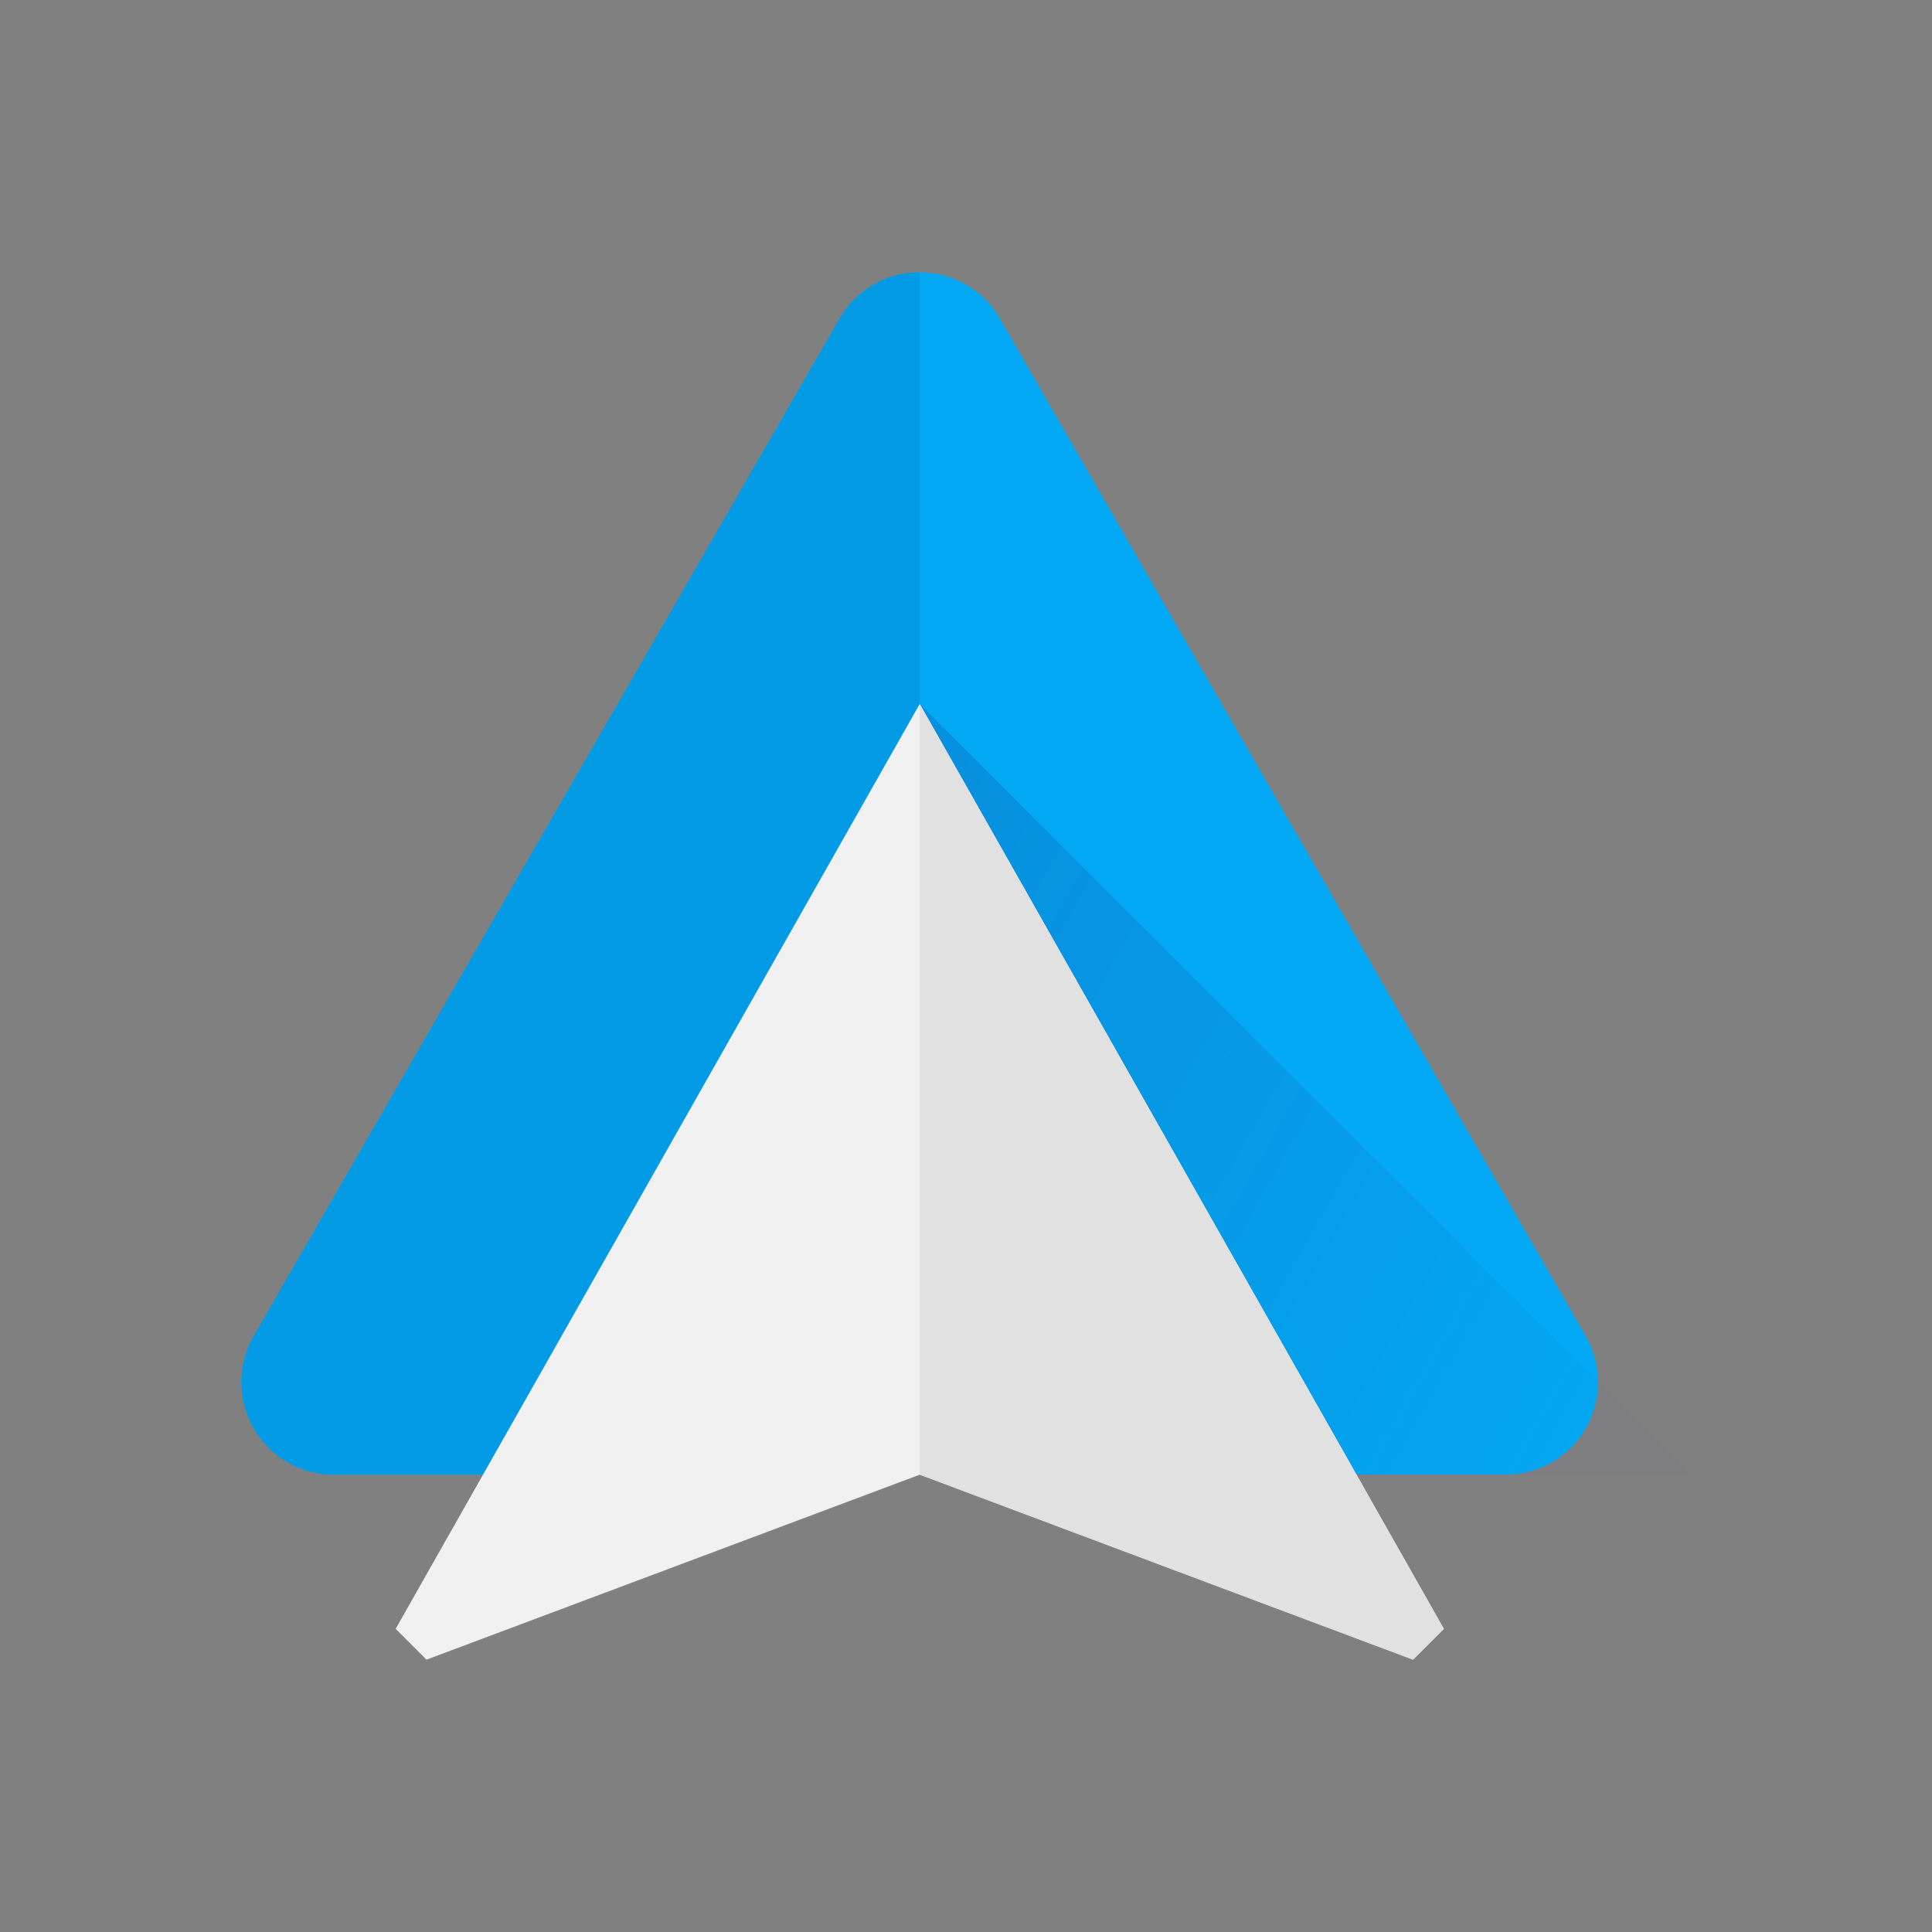 <svg xmlns="http://www.w3.org/2000/svg" fill="none" aria-hidden="true" viewBox="0 0 48 48"><rect x="0" y="0" width="48" height="48" fill="#808080" stroke="none"/><g fill-rule="evenodd" clip-rule="evenodd"><path fill="#03A9F4" d="M8.298 36.638a2.297 2.297 0 0 1-1.992-3.445L20.86 7.917a2.296 2.296 0 0 1 1.991-1.151c.852 0 1.595.463 1.992 1.15l14.553 25.277a2.297 2.297 0 0 1-1.991 3.445H8.297Z"/><path fill="url(#a)" d="M22.851 17.49v19.148H42L22.851 17.49Z"/><path fill="#039BE5" d="M20.86 7.917 6.306 33.193a2.297 2.297 0 0 0 1.991 3.445h14.554V6.766c-.852 0-1.595.463-1.991 1.15Z"/><path fill="#F1F1F1" d="m22.85 17.49 13.022 22.978-.766.766-12.255-4.596-12.255 4.596-.766-.766L22.85 17.49Z"/><path fill="#E1E1E1" d="m22.851 17.49 13.021 22.978-.766.766-12.255-4.596"/></g><defs><linearGradient id="a" x1="18.74" x2="38.974" y1="24.729" y2="36.22" gradientUnits="userSpaceOnUse"><stop stop-color="#1A237E" stop-opacity=".2"/><stop offset="1" stop-color="#1A237E" stop-opacity=".02"/></linearGradient></defs></svg>